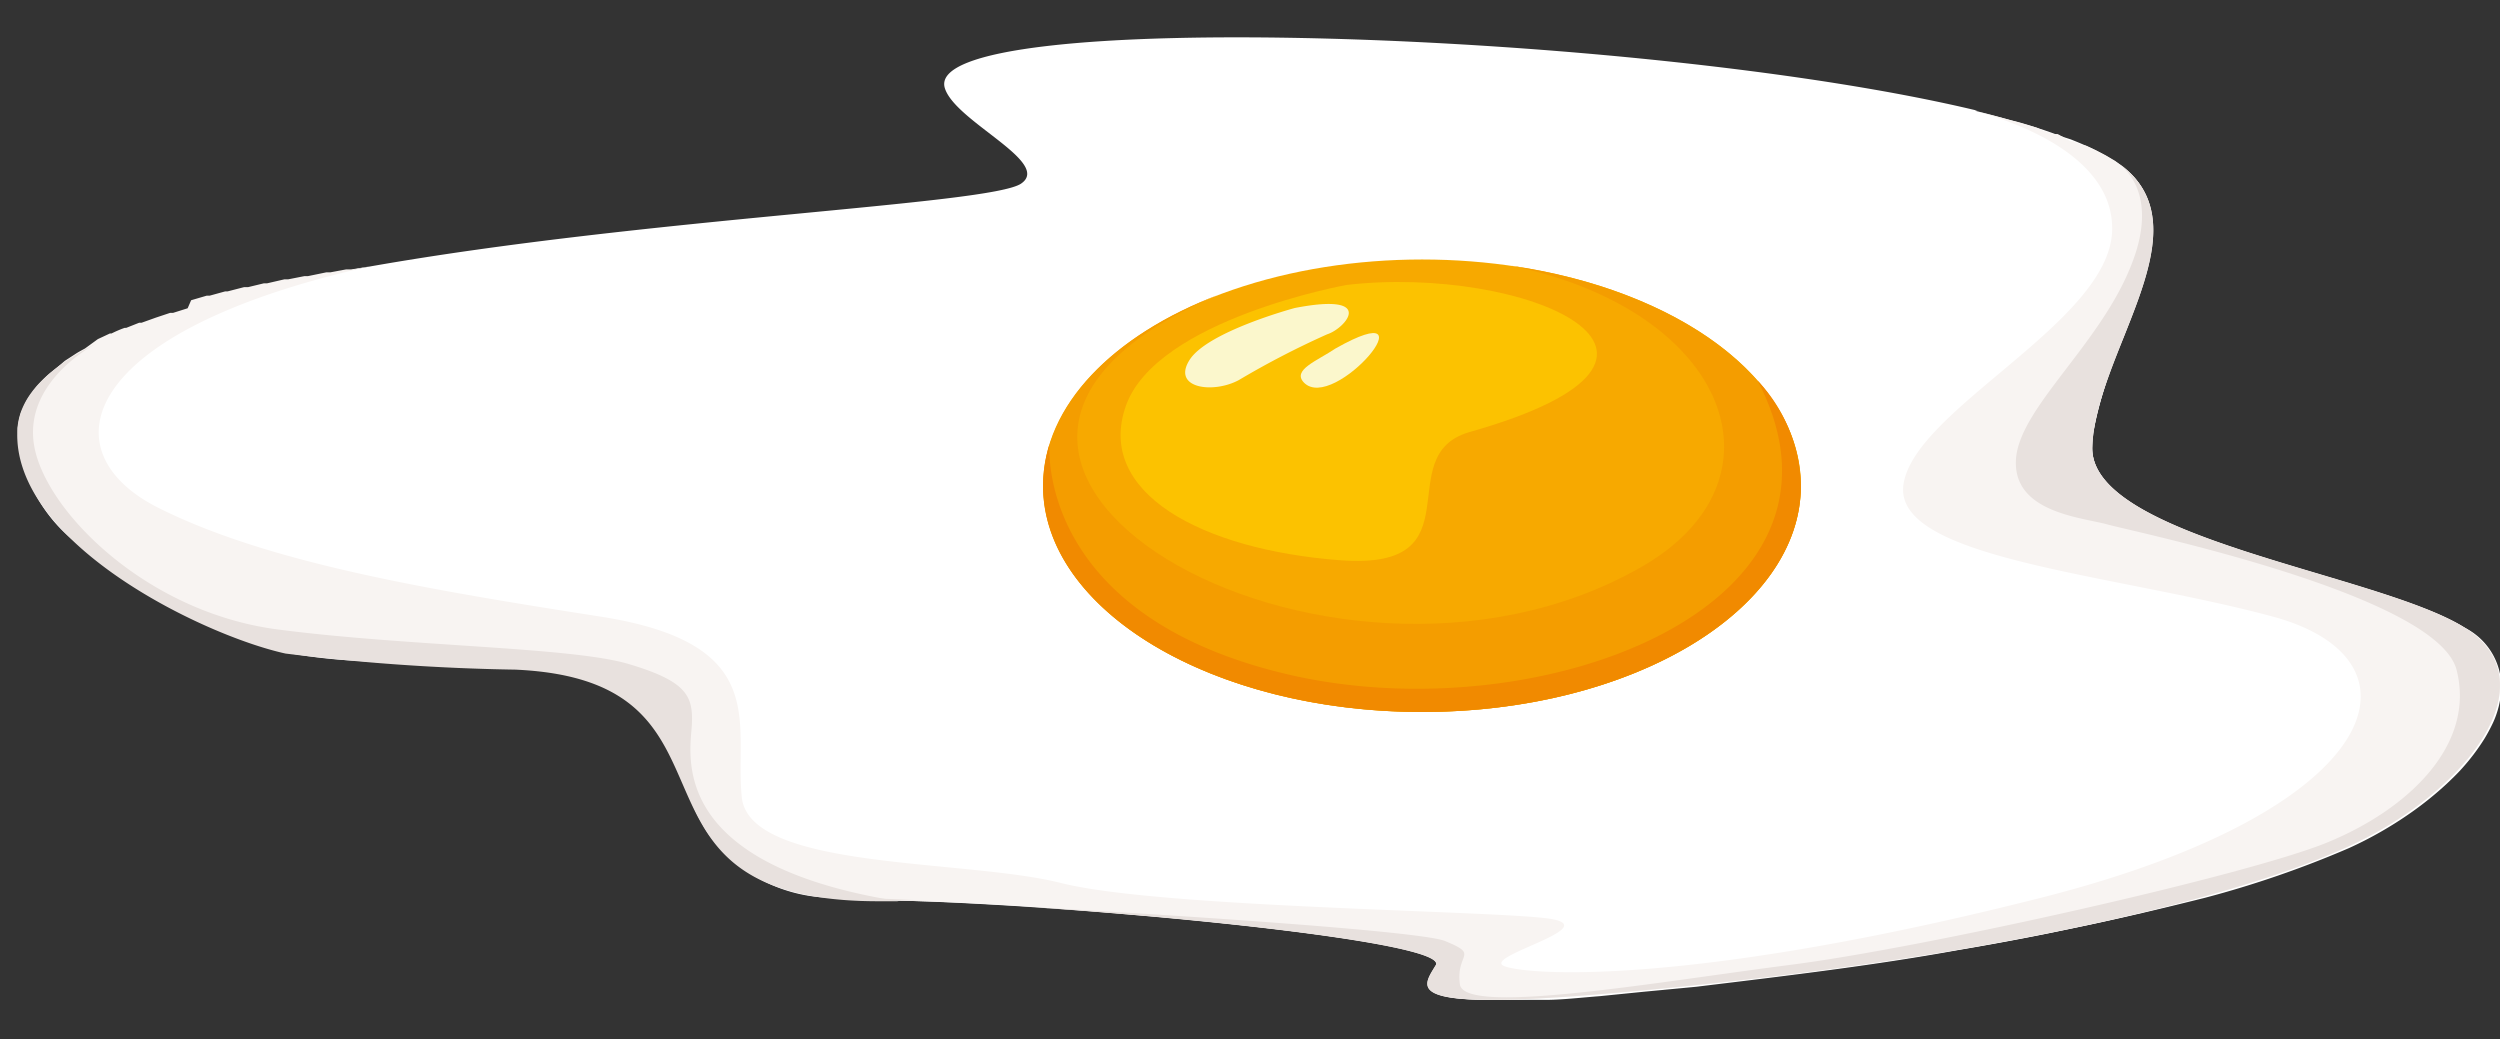 <svg id="Layer_1" data-name="Layer 1" xmlns="http://www.w3.org/2000/svg" viewBox="0 0 93.26 38.76"><rect x="0" y="0" width="93.26" height="38.76" fill="#333333" stroke="none"/><defs><style>.cls-1{fill:#fff;}.cls-1,.cls-2,.cls-3,.cls-5,.cls-6,.cls-7,.cls-8{fill-rule:evenodd;}.cls-2{fill:#f8f4f2;}.cls-3{fill:#e8e1de;}.cls-4{fill:#f7a900;}.cls-5{fill:#f49d00;}.cls-6{fill:#f18a00;}.cls-7{fill:#fcc200;}.cls-8{fill:#fbf7cc;}</style></defs><path class="cls-1" d="M91.91,23.4c-3.27-2-14-3.32-13.86-6.74,0-.21,0-.43.06-.65a16.81,16.81,0,0,1,1.1-3.43c.91-2.33,1.81-4.61.24-6.14a4.35,4.35,0,0,0-.5-.39l-.18-.11a4.68,4.68,0,0,0-.5-.28l-.21-.11c-.25-.12-.51-.23-.81-.35L77,5.12l-.73-.26-.4-.13-.74-.21-.4-.11c-.34-.1-.69-.19-1.06-.28l.1,0c-12.45-3-39.53-3.9-38.52-.83.4,1.24,4,2.76,2.84,3.55s-14,1.27-24.34,3.1h0l-1.42.26-.5.1-.94.19-.55.12-.86.2L9,11l-.93.25-.37.09-1.19.36-.32.11-.8.28L5,12.21l-.66.27L4,12.64c-.22.1-.43.2-.63.31l-.26.13c-.27.16-.53.31-.76.47l-.11.09c-.19.14-.36.28-.52.42l-.17.17a2.73,2.73,0,0,0-.32.37l-.14.19a2.19,2.19,0,0,0-.21.4l-.09.18a3.22,3.22,0,0,0-.13.6,5.66,5.66,0,0,0,2.24,4.32,14.08,14.08,0,0,0,1.8,1.39,19.7,19.7,0,0,0,6,2.67,19.4,19.4,0,0,0,2.59.3c1.8.13,4.05.21,6,.3a6.82,6.82,0,0,1,4.48,1.46l.07.06C25,27.55,25.34,29,26,30.37c.07.14.15.28.23.42a3.48,3.48,0,0,0,.34.51A5.75,5.75,0,0,0,31,33.49a15.18,15.18,0,0,0,1.75.1c1.29,0,3,.08,5,.2,1.12.07,2.29.15,3.48.25l1.78.15c3.56.32,7,.73,9,1.13a11.89,11.89,0,0,1,1.18.31c.28.1.45.19.49.29a.1.1,0,0,1,0,.09,2.39,2.39,0,0,0-.31.62.37.37,0,0,0,0,.23c.14.26.7.43,2.2.44.13,0,.28,0,.43,0l1,0,.64,0c.6,0,1.28-.08,2.05-.14L61.28,37l2-.19C66.74,36.39,70,36,73,35.45c1.18-.2,2.32-.41,3.4-.63l1.58-.33c1.55-.33,3-.68,4.28-1a38,38,0,0,0,5.36-1.85,14.39,14.39,0,0,0,2.34-1.34,12.66,12.66,0,0,0,1.3-1.05c.2-.19.39-.37.56-.56a7.91,7.91,0,0,0,.87-1.15c.12-.2.22-.39.31-.58a3.45,3.45,0,0,0,.3-1.13A2.47,2.47,0,0,0,91.91,23.4Z"/><path class="cls-2" d="M32.7,33.59c5.9,0,21.46,1.44,20.86,2.42s-1.52,1.92,9.68.75,19.87-3.14,24.33-5.16,7.61-6.18,4.34-8.2-14-3.32-13.86-6.74S82,8.9,79.45,6.44l-.25-.22h0L78.9,6h0l-.34-.2h0l-.36-.19,0,0-.39-.18-.07,0-.4-.16-.1,0L76.76,5,76.61,5l-.4-.13L76,4.77l-.38-.12-.27-.08L75,4.48l-.33-.09-.32-.08-.4-.1-.29-.07c1.12.29,5.24,1.55,5.13,4.49-.13,3.4-7.33,6.61-7.78,9.42S78.82,21.39,84.78,23,89,30.23,76.14,33.49s-19,2.91-20,2.56,4-1.51,1.5-1.8-14.46-.4-18.06-1.31-11.64-.46-11.91-3.21S28.8,24,22.39,23,10,21,5.9,18.94s-3.08-6.54,7.88-9l-.67.11-.2,0-.59.11-.15,0-.68.14-.13,0-.61.12-.14,0-.65.15-.12,0-.58.14-.15,0-.62.16-.09,0-.58.16-.11,0-.58.17L7,11.5l-.54.17-.11,0-.54.18,0,0-.53.19-.09,0-.48.19-.06,0a4.25,4.25,0,0,0-.49.21l-.06,0-.45.21,0,0L3.17,13l0,0c-.13.07-.26.14-.38.22l0,0-.37.24,0,0L2,13.82l0,0a2.55,2.55,0,0,0-.3.26l0,0a3.07,3.07,0,0,0-.25.26l0,0a2.92,2.92,0,0,0-.23.29h0A2.61,2.61,0,0,0,1,15l0,0a2.71,2.71,0,0,0-.13.3h0a2.81,2.81,0,0,0-.1.31v0c0,.11,0,.22,0,.32-.26,4.22,6.91,7.7,10,8.38a79.56,79.56,0,0,0,8.57.6C28.49,25.36,22.39,33.54,32.7,33.59Z"/><path class="cls-3" d="M3.6,12.81C1.83,13.7.73,14.74.65,16c-.26,4.22,6.91,7.7,10,8.38a79.56,79.56,0,0,0,8.57.6c9.24.41,3.14,8.59,13.45,8.64h.85c-8.72-1.39-7.76-5.53-7.71-6.6s-.21-1.61-2.36-2.25-8.21-.65-13.1-1.29-8.63-4.4-9.07-6.82S3.52,12.86,3.6,12.81Z"/><path class="cls-3" d="M32.7,33.59c.5,0,1.07,0,1.7,0-1.62-.08-2.76-.11-3.08-.1C31.75,33.57,32.2,33.59,32.7,33.59Zm5.62.24C45.19,34.28,54,35.27,53.56,36c-.59,1-1.52,1.92,9.68.75s19.87-3.14,24.33-5.16,7.61-6.18,4.34-8.2-14-3.32-13.86-6.74S82,8.9,79.45,6.44a2.57,2.57,0,0,0-.39-.32c.41.32,1.4,1.39.44,3.78-1.18,3-4.24,5.37-4.3,7.3s2.47,2.1,3.44,2.37,12.28,2.61,13,5.42-1.82,5.21-4.83,6.44-15,3.92-20,4.56-12.19,1.91-12.35.73.75-1.08-.54-1.61C53.15,34.76,44.68,34.18,38.32,33.83Z"/><ellipse class="cls-4" cx="53.05" cy="18.12" rx="14.13" ry="8.44"/><path class="cls-5" d="M56.37,9.91c6.2.9,10.81,4.23,10.81,8.21,0,4.66-6.33,8.44-14.13,8.44s-14.14-3.78-14.14-8.44c0-3,2.62-5.63,6.56-7.13-14.42,6.09,4,16.82,15.69,10.2C66.85,18,64.6,11.62,56.37,9.91Z"/><path class="cls-6" d="M65.56,14.19a5.94,5.94,0,0,1,1.62,3.93c0,4.66-6.33,8.44-14.13,8.44s-14.14-3.78-14.14-8.44a5.39,5.39,0,0,1,.24-1.55c0,.09-.5,6.37,8.86,8.58S70,22.66,65.56,14.19Z"/><path class="cls-7" d="M50.23,10.63S43.14,11.91,42,15.14s2.81,5.37,8,5.76S51.8,17,54.81,16.12C64.89,13.27,56.83,9.86,50.23,10.63Z"/><path class="cls-8" d="M48.3,11.49s-3.24.87-3.92,1.93.86,1.28,1.83.76a32.28,32.28,0,0,1,3.3-1.71C50.18,12.26,51.39,10.89,48.3,11.49Z"/><path class="cls-8" d="M49.82,13c-.68.46-1.63.8-1.18,1.27C49.76,15.43,53.59,10.87,49.82,13Z"/></svg>